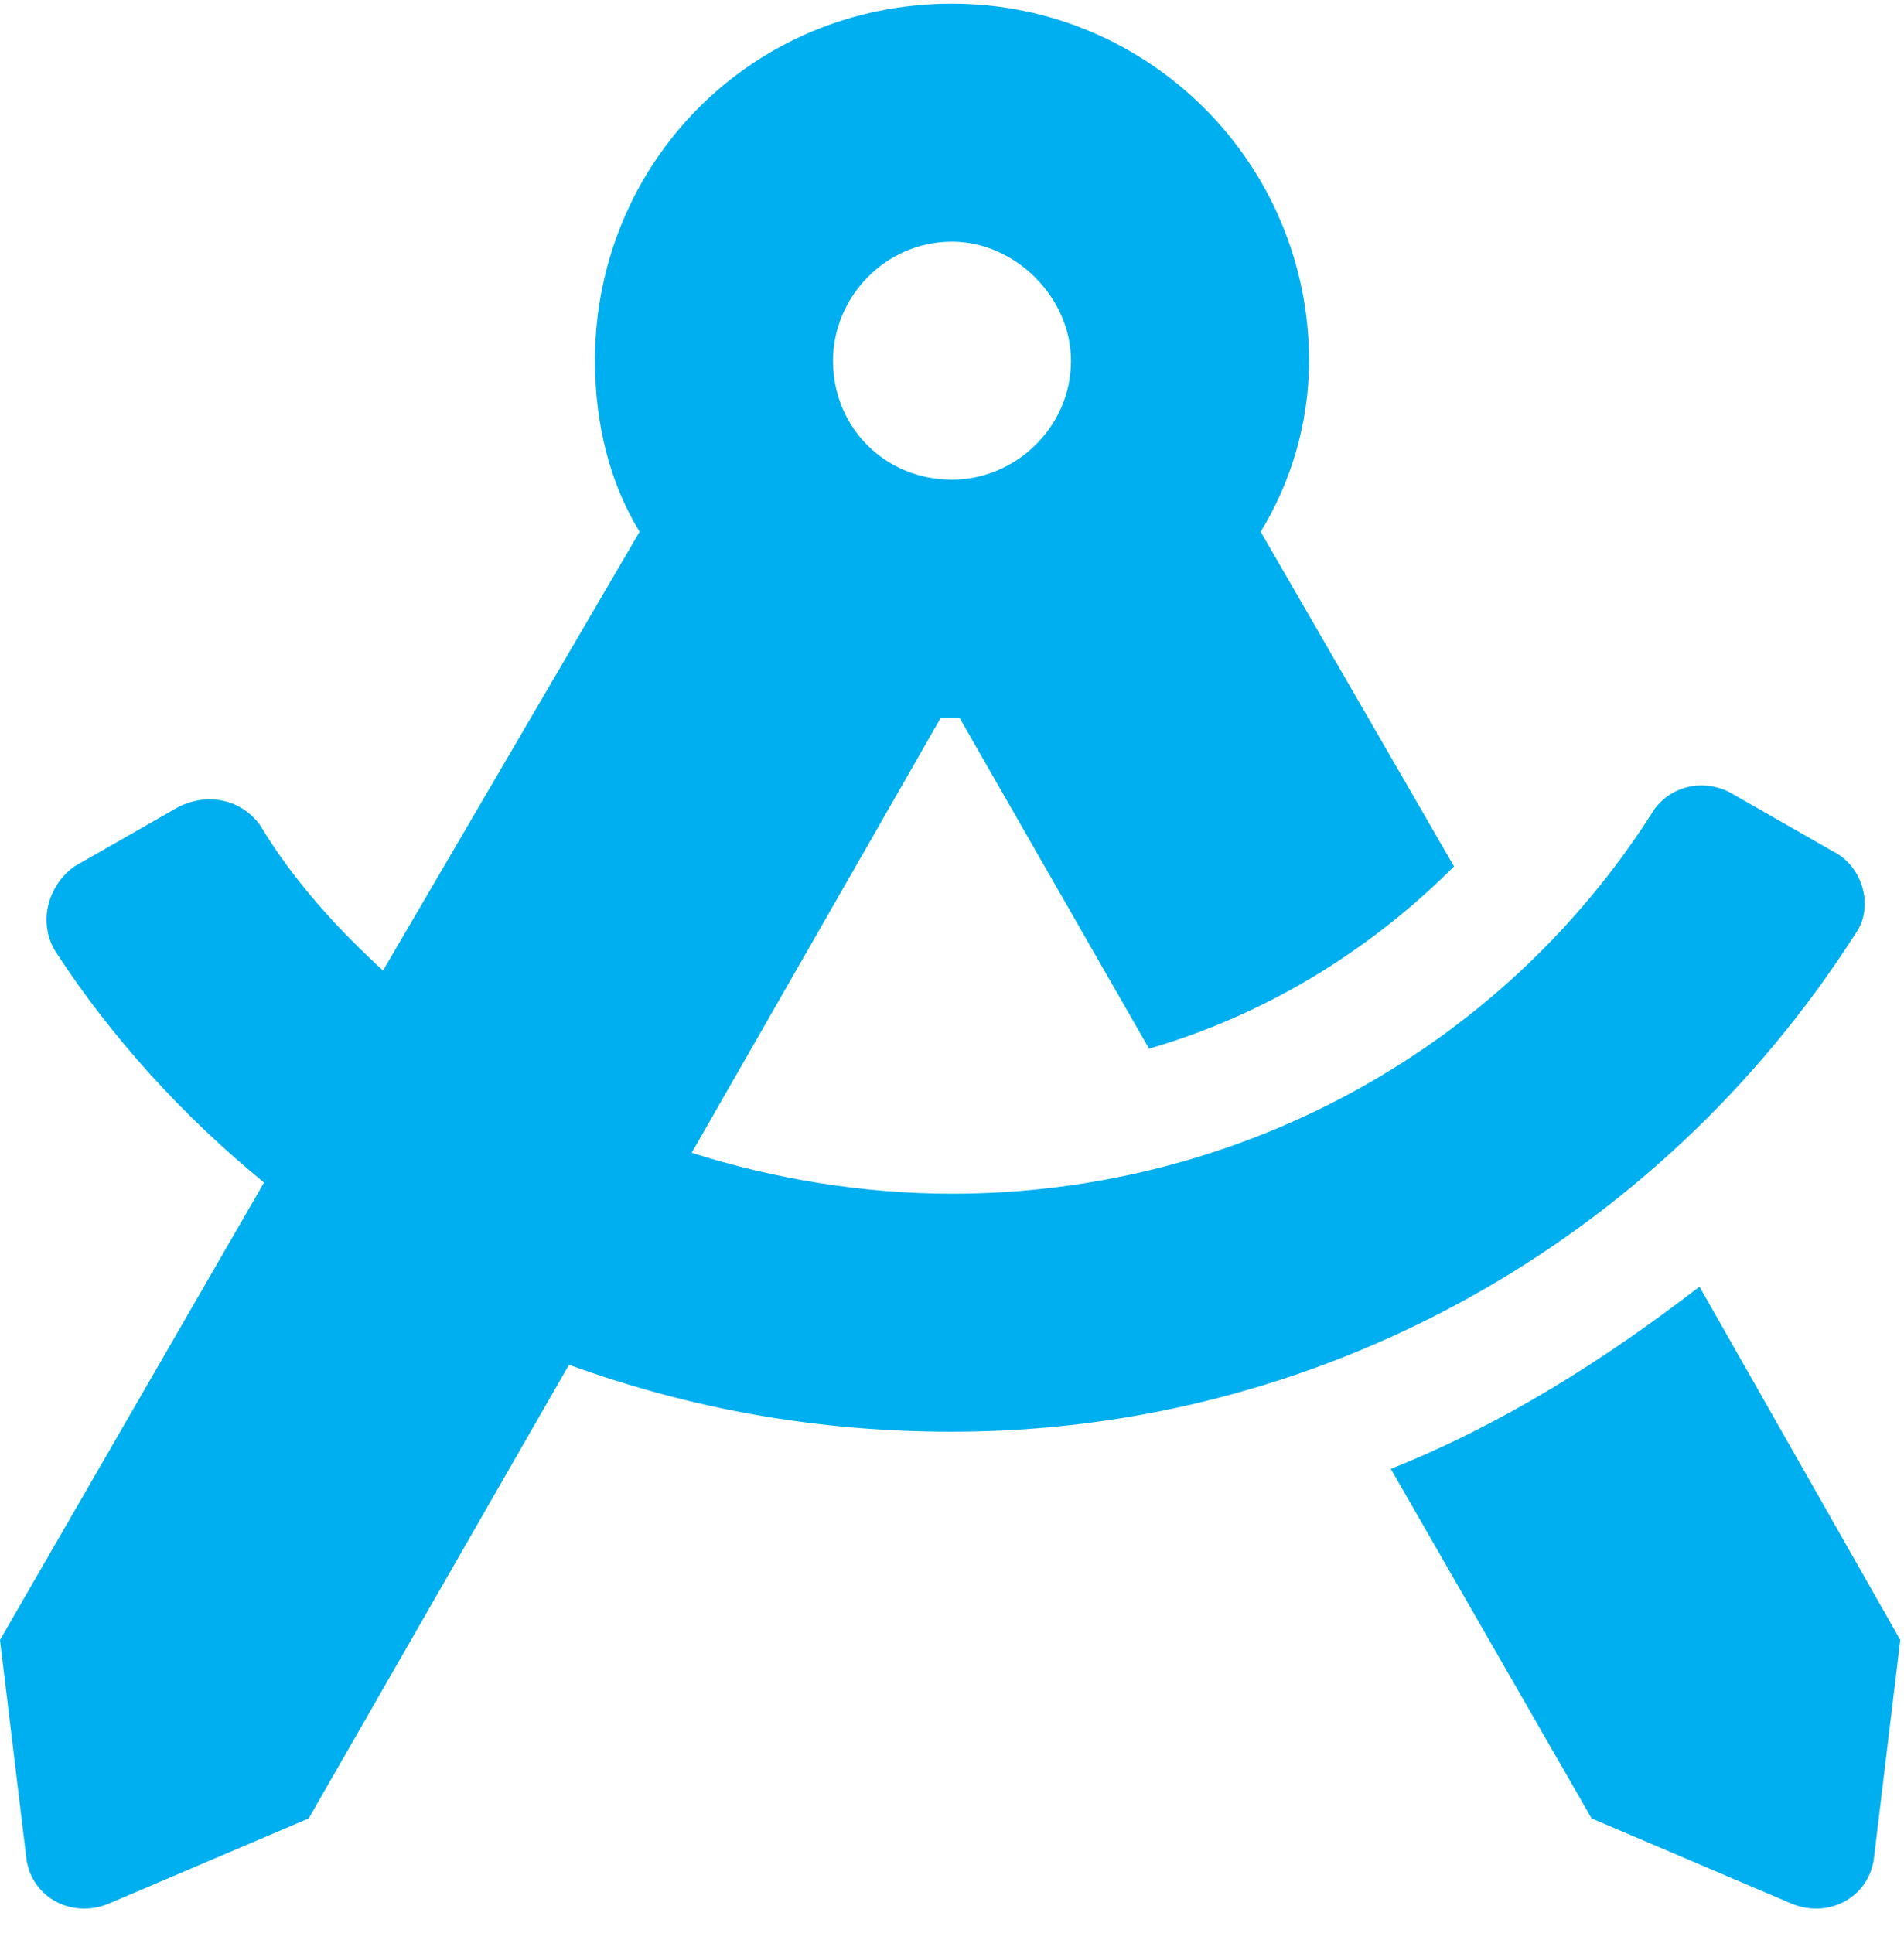 <svg width="65" height="66" viewBox="0 0 65 66" fill="none" xmlns="http://www.w3.org/2000/svg">
    <path d="M58.018 43.924C54.717 46.463 51.289 48.621 47.48 50.145L54.336 62.078L61.191 64.998C62.461 65.506 63.857 64.744 63.984 63.348L64.873 55.984L58.018 43.924ZM63.35 31.863C63.984 30.975 63.603 29.578 62.588 29.07L59.033 27.039C58.018 26.531 56.875 26.912 56.367 27.801C51.162 35.926 42.148 40.75 32.5 40.75C29.453 40.75 26.406 40.242 23.613 39.353L32.119 24.5C32.246 24.5 32.373 24.5 32.373 24.5C32.5 24.5 32.627 24.5 32.754 24.5L39.228 35.799C43.164 34.656 46.719 32.498 49.639 29.578L43.037 18.152C44.053 16.502 44.688 14.471 44.688 12.312C44.688 5.584 39.228 0.125 32.5 0.125C25.645 0.125 20.312 5.584 20.312 12.312C20.312 14.471 20.82 16.502 21.836 18.152L13.076 33.133C11.553 31.736 10.029 30.086 8.887 28.182C8.252 27.293 7.109 27.039 6.094 27.547L2.539 29.578C1.65 30.213 1.27 31.482 1.904 32.498C3.809 35.418 6.221 38.084 9.014 40.369L0 55.984L0.889 63.348C1.016 64.744 2.412 65.506 3.682 64.998L10.537 62.078L19.424 46.59C23.613 48.113 27.93 48.875 32.5 48.875C45.068 48.875 56.621 42.4 63.35 31.863ZM32.5 8.25C34.658 8.25 36.562 10.154 36.562 12.312C36.562 14.598 34.658 16.375 32.5 16.375C30.215 16.375 28.438 14.598 28.438 12.312C28.438 10.154 30.215 8.25 32.5 8.25Z" fill="#00AFEF"/>
</svg>
